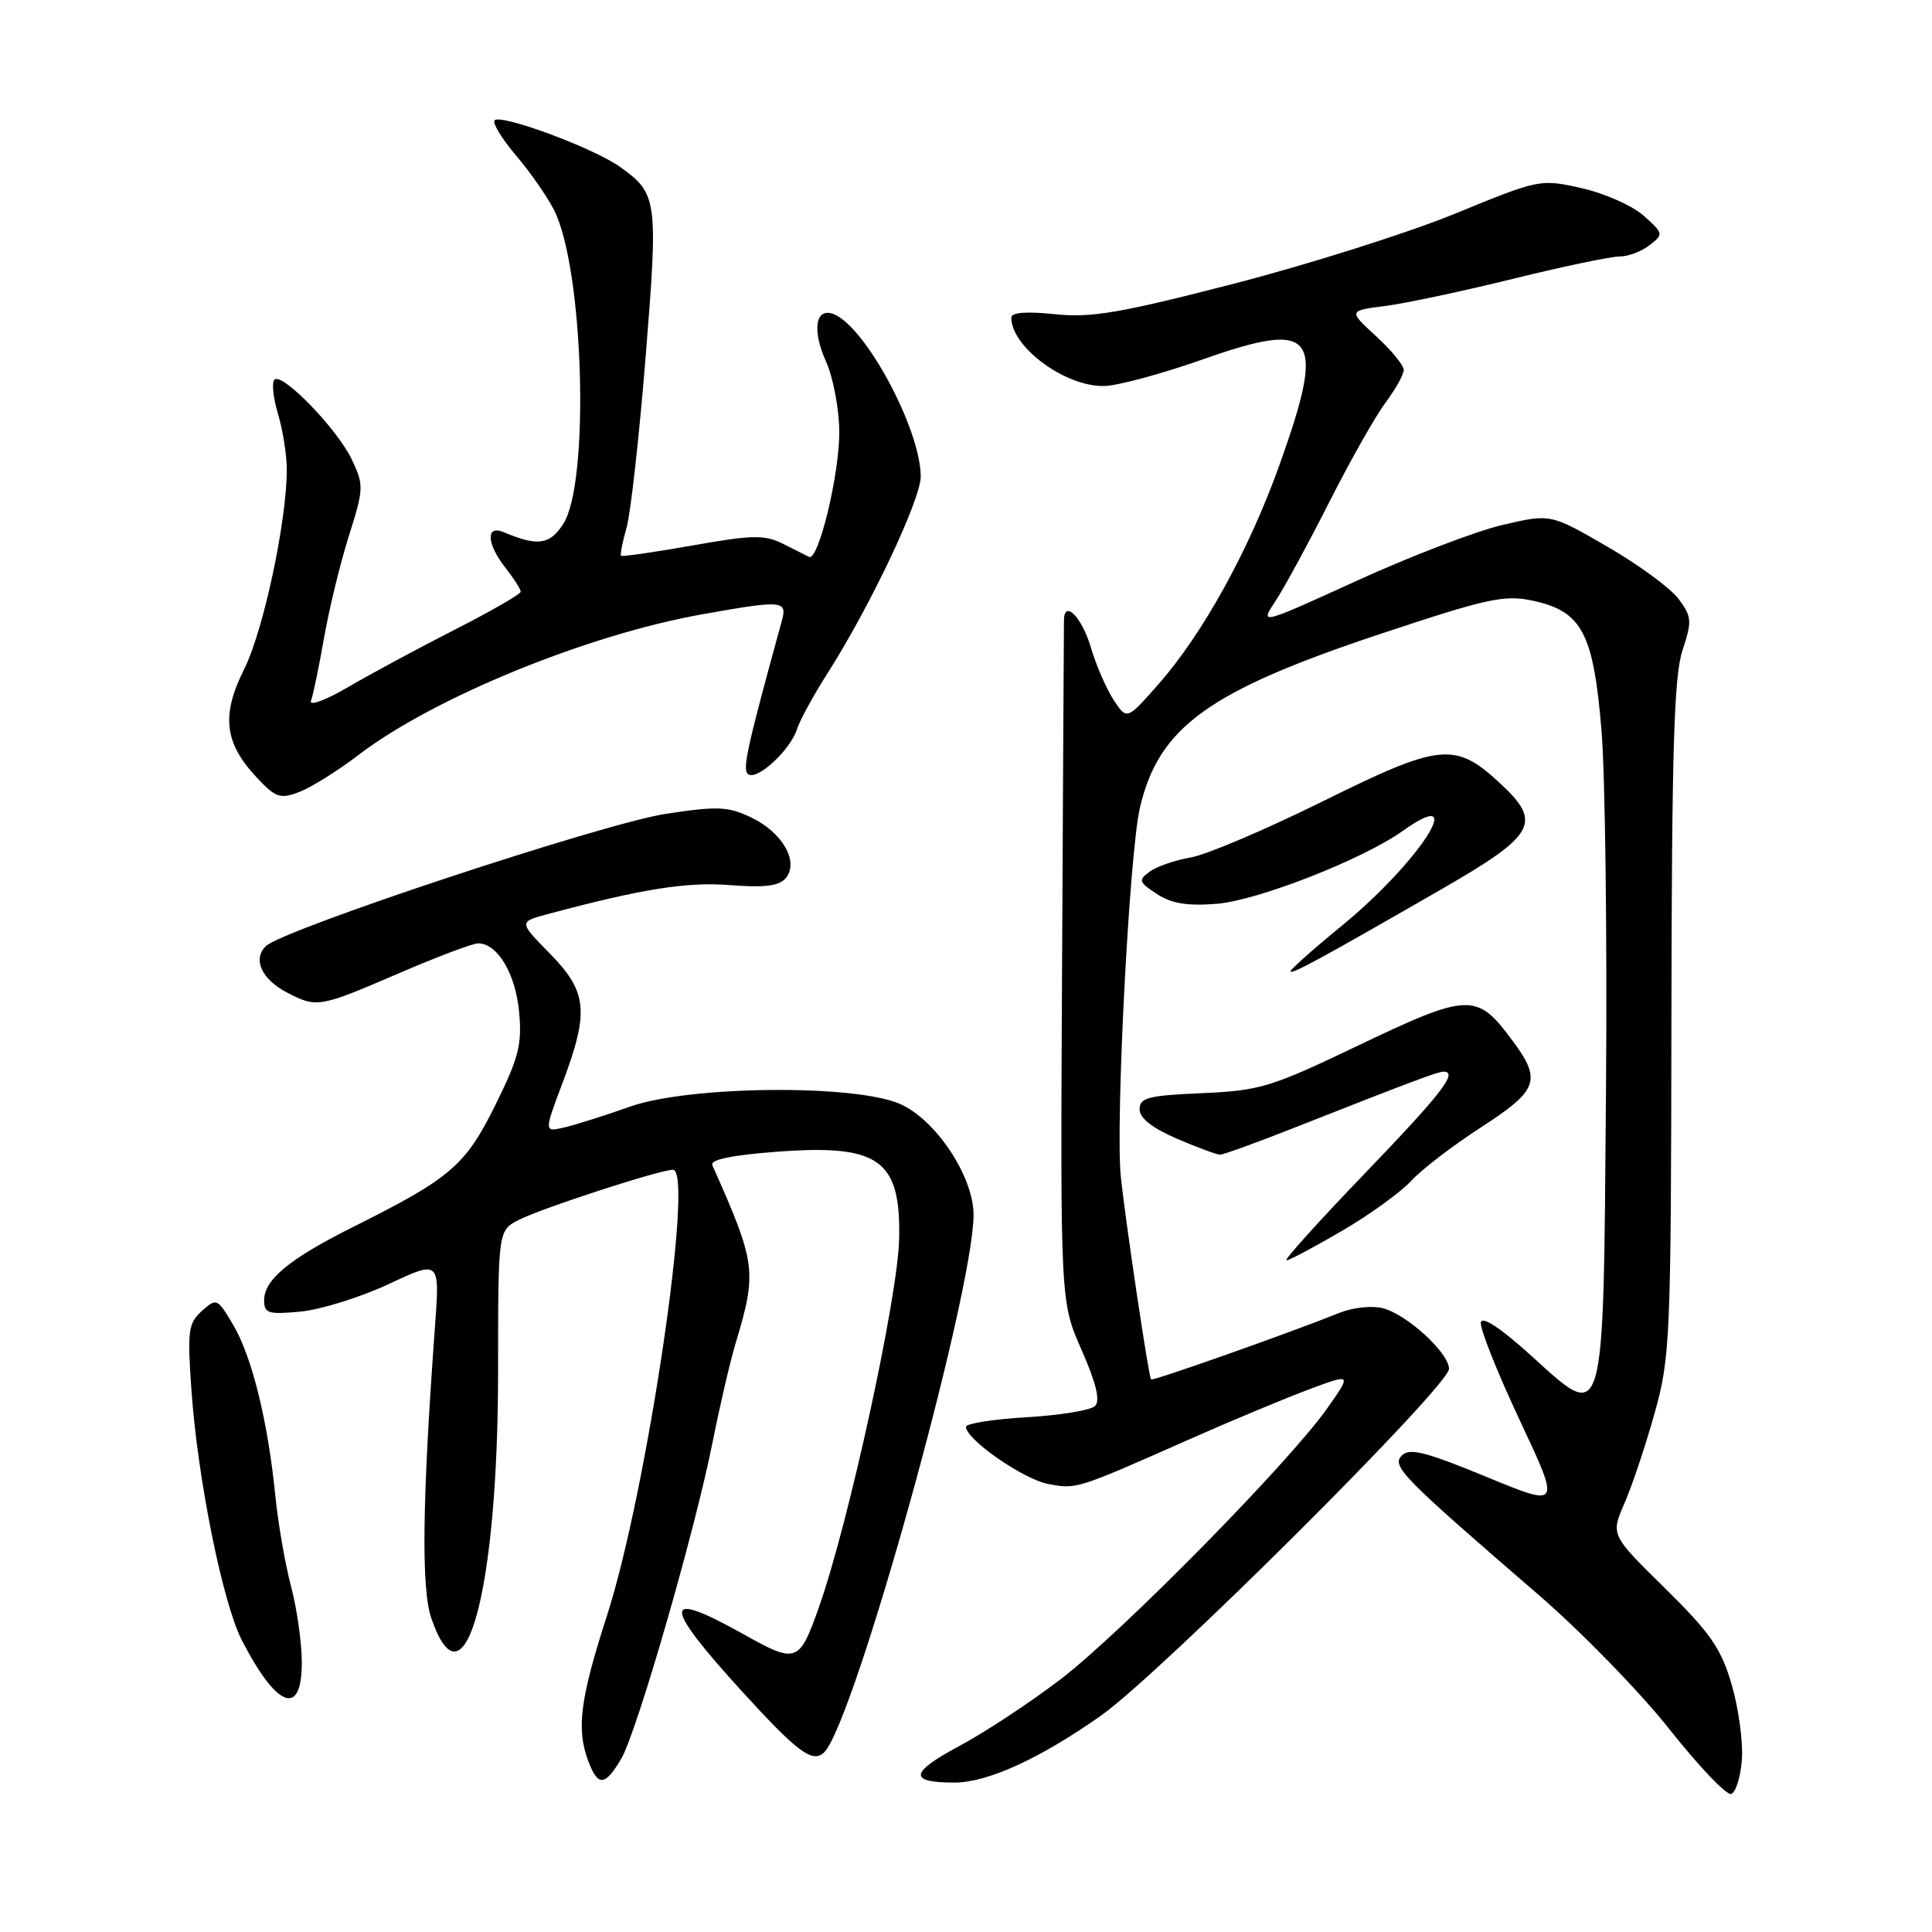 <?xml version="1.0" encoding="UTF-8" standalone="no"?>
<!DOCTYPE svg PUBLIC "-//W3C//DTD SVG 1.1//EN" "http://www.w3.org/Graphics/SVG/1.1/DTD/svg11.dtd" >
<svg xmlns="http://www.w3.org/2000/svg" xmlns:xlink="http://www.w3.org/1999/xlink" version="1.1" viewBox="0 0 256 256">
 <g >
 <path fill="currentColor"
d=" M 230.81 233.13 C 230.98 230.82 230.37 226.36 229.46 223.23 C 228.07 218.44 226.66 216.40 220.62 210.45 C 213.42 203.38 213.42 203.38 215.26 199.17 C 216.27 196.86 218.06 191.49 219.25 187.23 C 221.31 179.85 221.42 177.46 221.47 135.00 C 221.52 99.60 221.81 89.62 222.93 86.21 C 224.22 82.28 224.18 81.72 222.41 79.35 C 221.35 77.93 217.10 74.81 212.96 72.42 C 205.44 68.07 205.44 68.07 199.09 69.56 C 195.60 70.37 186.93 73.69 179.83 76.93 C 166.92 82.82 166.92 82.82 169.00 79.66 C 170.15 77.92 173.36 72.00 176.15 66.50 C 178.93 61.00 182.29 55.07 183.61 53.32 C 184.92 51.57 186.00 49.63 186.00 49.02 C 186.00 48.40 184.35 46.39 182.33 44.54 C 178.66 41.17 178.66 41.17 183.58 40.54 C 186.29 40.19 193.90 38.57 200.50 36.94 C 207.10 35.31 213.43 33.99 214.56 33.99 C 215.69 34.00 217.49 33.33 218.56 32.50 C 220.45 31.04 220.44 30.95 217.79 28.58 C 216.30 27.25 212.60 25.61 209.56 24.93 C 204.10 23.70 203.96 23.73 192.78 28.32 C 186.57 30.86 173.40 35.03 163.50 37.59 C 148.39 41.49 144.58 42.14 139.75 41.63 C 136.02 41.24 134.00 41.40 134.00 42.08 C 134.00 45.98 141.11 51.23 146.28 51.15 C 148.05 51.13 153.96 49.53 159.41 47.61 C 174.38 42.32 175.76 44.21 169.55 61.57 C 165.51 72.88 159.39 83.97 153.51 90.65 C 149.32 95.42 149.32 95.42 147.56 92.74 C 146.60 91.26 145.24 88.15 144.56 85.83 C 143.36 81.78 141.02 79.39 140.98 82.17 C 140.97 82.90 140.85 103.52 140.73 128.00 C 140.50 172.50 140.50 172.50 143.32 178.88 C 145.25 183.27 145.81 185.59 145.10 186.30 C 144.54 186.86 140.46 187.54 136.04 187.79 C 131.62 188.05 128.00 188.62 128.00 189.06 C 128.00 190.74 135.61 196.02 138.91 196.64 C 142.65 197.34 142.60 197.36 157.50 190.76 C 163.00 188.32 170.12 185.35 173.32 184.15 C 179.14 181.97 179.14 181.97 175.82 186.67 C 170.70 193.90 148.69 216.26 140.55 222.50 C 136.54 225.57 130.45 229.58 127.02 231.41 C 120.54 234.88 120.38 236.20 126.45 236.20 C 130.85 236.20 137.76 233.05 145.87 227.34 C 153.71 221.81 192.00 183.67 192.00 181.38 C 192.00 179.26 186.40 174.14 183.21 173.34 C 181.80 172.98 179.26 173.25 177.57 173.93 C 170.57 176.73 152.71 183.04 152.52 182.78 C 152.19 182.35 149.19 162.20 148.52 156.00 C 147.78 149.06 149.64 113.00 151.05 107.00 C 153.55 96.35 160.13 91.59 182.75 84.05 C 197.08 79.28 199.32 78.79 203.08 79.59 C 209.61 81.00 211.12 83.82 212.20 96.68 C 212.70 102.63 212.97 124.25 212.80 144.72 C 212.44 189.67 212.75 188.57 202.82 179.57 C 198.85 175.97 196.39 174.36 196.22 175.22 C 196.06 175.98 198.38 181.81 201.37 188.18 C 206.81 199.76 206.81 199.76 196.91 195.67 C 188.93 192.38 186.77 191.83 185.76 192.85 C 184.35 194.27 185.70 195.64 203.92 211.37 C 209.56 216.25 217.36 224.25 221.23 229.16 C 225.11 234.06 228.78 237.91 229.39 237.71 C 230.00 237.51 230.64 235.45 230.81 233.13 Z  M 82.31 233.06 C 84.39 229.53 92.15 202.64 94.46 190.90 C 95.38 186.28 96.73 180.47 97.47 178.00 C 100.33 168.46 100.19 167.42 94.39 154.40 C 94.06 153.66 96.93 153.07 102.93 152.61 C 116.50 151.59 119.38 153.65 119.14 164.19 C 118.97 171.90 112.46 201.78 108.53 212.91 C 105.90 220.37 105.56 220.49 98.46 216.51 C 87.68 210.49 87.68 212.44 98.42 224.23 C 105.70 232.21 107.71 233.69 109.21 232.19 C 113.20 228.20 129.00 171.32 129.00 160.95 C 129.00 155.88 123.97 148.32 119.24 146.27 C 113.20 143.64 91.29 143.87 83.50 146.63 C 80.20 147.80 76.28 149.04 74.79 149.39 C 72.08 150.02 72.08 150.02 74.54 143.49 C 78.09 134.05 77.84 131.43 72.87 126.36 C 68.73 122.15 68.73 122.15 72.62 121.11 C 85.15 117.76 90.96 116.84 96.72 117.28 C 101.33 117.64 103.25 117.40 104.12 116.35 C 105.91 114.20 103.68 110.29 99.54 108.32 C 96.46 106.85 95.08 106.79 88.16 107.85 C 79.92 109.12 37.45 123.17 35.21 125.38 C 33.45 127.12 34.68 129.78 38.07 131.54 C 41.98 133.56 42.33 133.50 52.77 129.00 C 57.86 126.80 62.63 125.00 63.36 125.00 C 65.91 125.00 68.29 128.97 68.78 134.03 C 69.19 138.38 68.76 140.11 65.65 146.40 C 61.68 154.43 59.71 156.12 46.92 162.51 C 38.36 166.79 35.00 169.54 35.00 172.30 C 35.00 174.03 35.55 174.20 39.86 173.79 C 42.53 173.53 47.77 171.89 51.50 170.15 C 58.28 166.97 58.28 166.97 57.64 175.74 C 55.95 198.82 55.80 210.51 57.15 214.42 C 61.56 227.26 66.00 210.79 66.00 181.57 C 66.00 163.05 66.00 163.05 68.75 161.64 C 71.74 160.10 87.44 155.00 89.17 155.00 C 92.04 155.00 85.72 197.68 80.42 214.10 C 76.85 225.16 76.34 229.15 77.98 233.43 C 79.24 236.75 80.17 236.67 82.31 233.06 Z  M 39.99 220.25 C 39.98 217.64 39.34 213.11 38.56 210.18 C 37.78 207.25 36.85 201.85 36.48 198.18 C 35.51 188.39 33.39 179.77 30.92 175.59 C 28.81 172.01 28.70 171.96 26.75 173.71 C 24.95 175.33 24.81 176.33 25.36 184.11 C 26.18 195.94 29.51 212.45 32.07 217.39 C 36.71 226.37 40.01 227.56 39.99 220.25 Z  M 177.83 163.09 C 181.50 160.95 185.62 157.96 187.00 156.46 C 188.38 154.96 192.54 151.77 196.25 149.37 C 203.79 144.50 204.30 143.15 200.50 138.01 C 195.66 131.44 194.74 131.47 179.52 138.75 C 168.39 144.07 166.89 144.52 159.25 144.85 C 152.15 145.16 151.00 145.45 151.00 146.98 C 151.00 148.15 152.67 149.47 155.94 150.88 C 158.65 152.04 161.23 153.00 161.66 153.00 C 162.10 153.00 166.52 151.40 171.48 149.44 C 186.95 143.34 190.52 142.00 191.27 142.00 C 193.27 142.00 191.08 144.84 180.89 155.44 C 174.77 161.80 170.08 167.00 170.46 167.00 C 170.84 167.00 174.15 165.24 177.83 163.09 Z  M 191.24 117.69 C 203.40 110.68 204.35 108.99 198.92 103.93 C 192.84 98.25 190.96 98.42 175.40 106.12 C 167.76 109.90 159.82 113.28 157.77 113.62 C 155.72 113.97 153.28 114.81 152.35 115.49 C 150.80 116.62 150.88 116.88 153.30 118.46 C 155.24 119.73 157.33 120.07 161.22 119.76 C 166.69 119.31 180.55 113.88 185.84 110.12 C 194.86 103.69 188.10 114.23 177.79 122.67 C 174.05 125.73 171.00 128.44 171.00 128.70 C 171.00 129.22 175.12 126.98 191.24 117.69 Z  M 47.50 100.04 C 57.43 92.45 77.76 84.13 92.98 81.41 C 103.69 79.50 104.34 79.55 103.60 82.25 C 98.89 99.39 98.31 102.07 99.17 102.61 C 100.42 103.38 104.76 99.33 105.62 96.59 C 105.98 95.44 107.79 92.13 109.64 89.23 C 115.28 80.39 122.00 66.21 122.00 63.15 C 122.00 56.90 114.67 43.24 110.45 41.62 C 108.05 40.70 107.57 43.72 109.45 47.90 C 110.39 49.98 111.18 54.14 111.21 57.14 C 111.26 62.75 108.45 74.41 107.20 73.79 C 106.82 73.59 105.25 72.81 103.72 72.04 C 101.31 70.84 99.68 70.87 91.75 72.28 C 86.70 73.17 82.45 73.78 82.30 73.64 C 82.15 73.49 82.48 71.82 83.02 69.93 C 83.56 68.05 84.70 57.85 85.55 47.28 C 87.23 26.45 87.12 25.65 82.15 22.11 C 78.59 19.57 66.13 14.98 65.52 15.97 C 65.27 16.38 66.56 18.46 68.38 20.61 C 70.21 22.75 72.46 25.97 73.39 27.78 C 77.35 35.47 78.19 64.01 74.62 69.45 C 72.82 72.20 71.25 72.41 66.75 70.52 C 64.33 69.50 64.46 72.04 67.00 75.27 C 68.10 76.67 69.00 78.08 69.00 78.40 C 69.00 78.72 65.06 80.99 60.25 83.44 C 55.44 85.89 49.07 89.32 46.10 91.06 C 43.12 92.80 40.93 93.60 41.21 92.85 C 41.49 92.11 42.27 88.35 42.94 84.50 C 43.62 80.65 45.10 74.56 46.24 70.97 C 48.21 64.75 48.22 64.27 46.62 60.89 C 44.69 56.84 37.38 49.29 36.36 50.31 C 35.98 50.68 36.20 52.73 36.84 54.86 C 37.48 56.99 38.00 60.31 38.00 62.24 C 38.00 69.07 34.90 83.57 32.37 88.63 C 29.30 94.75 29.71 98.41 33.98 102.98 C 36.53 105.71 37.11 105.91 39.66 104.94 C 41.22 104.35 44.75 102.14 47.50 100.04 Z "/>
</g>
</svg>